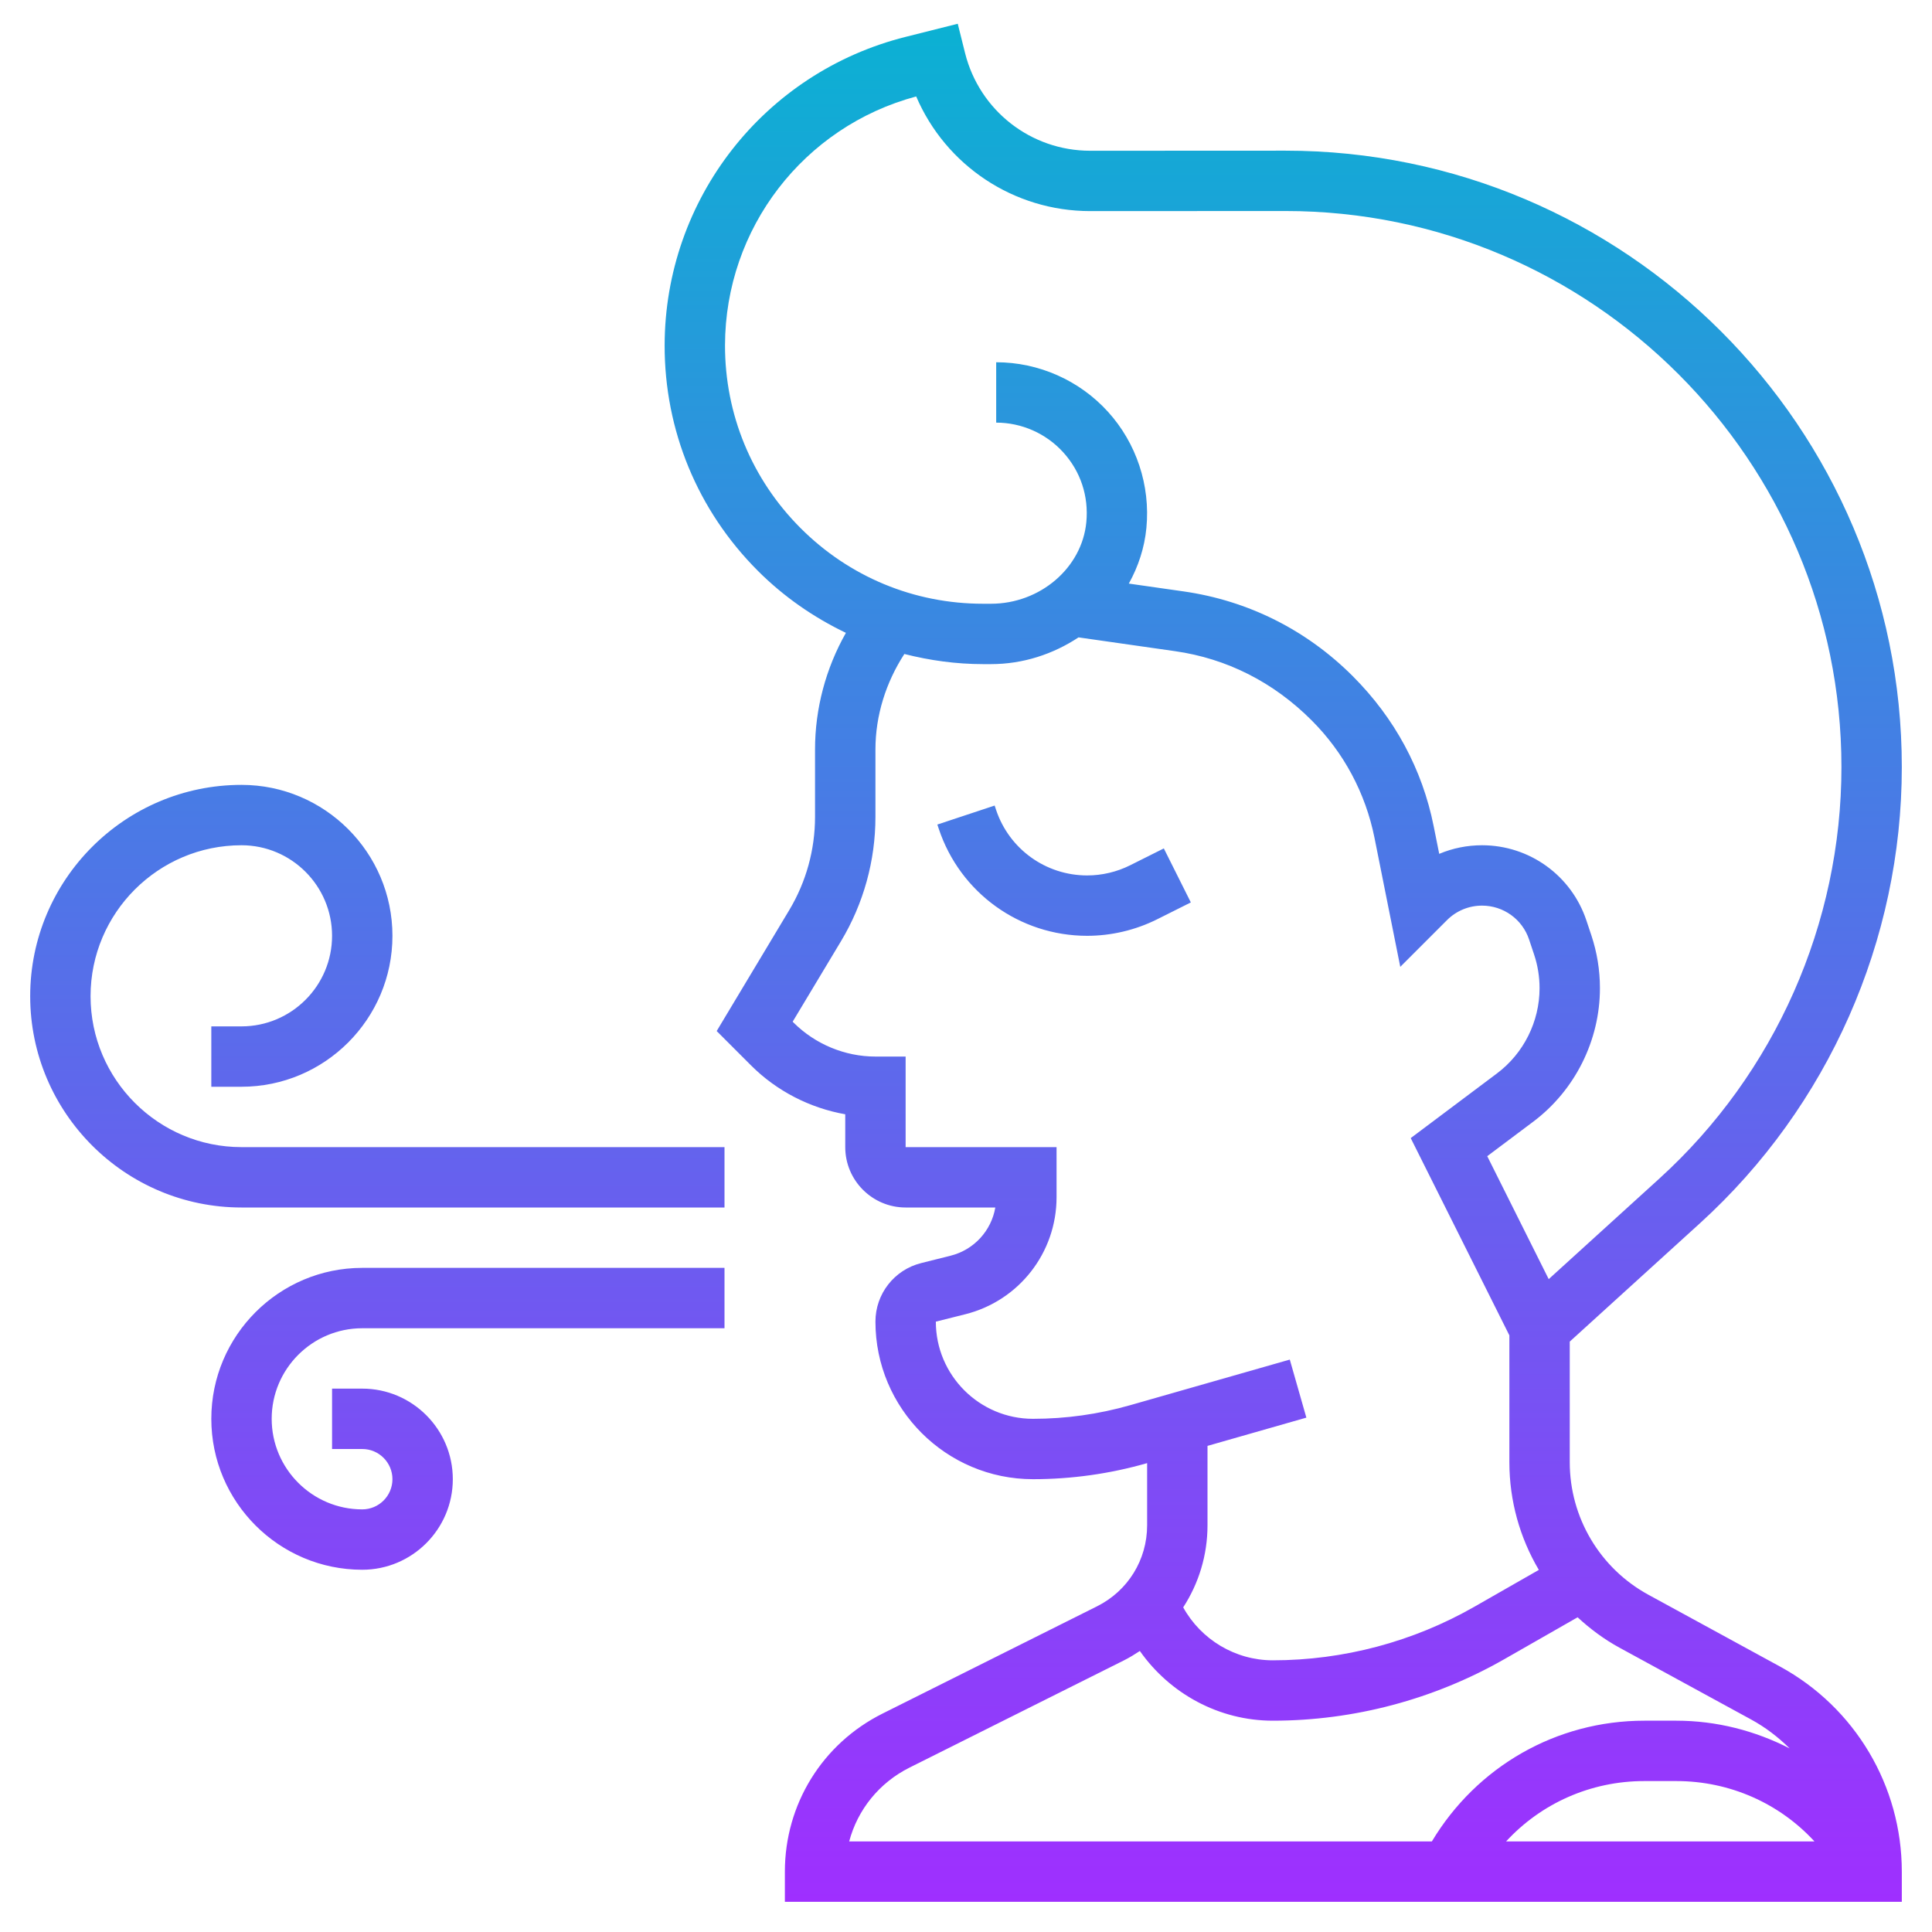 <svg id="_x33_0" enable-background="new 0 0 64 64" height="512" viewBox="0 0 64 64" width="512" xmlns="http://www.w3.org/2000/svg" xmlns:xlink="http://www.w3.org/1999/xlink"><linearGradient id="SVGID_1_" gradientUnits="userSpaceOnUse" x1="32" x2="32" y1="63" y2=".786"><stop offset="0" stop-color="#9f2fff"/><stop offset="1" stop-color="#0bb1d3"/></linearGradient><path d="m38.553 28.105.895 1.789-1.117.559c-.717.358-1.518.547-2.318.547-2.232 0-4.208-1.423-4.914-3.542l-.048-.144 1.898-.629.047.142c.434 1.299 1.646 2.173 3.017 2.173.491 0 .983-.116 1.423-.336zm24.447 33.895v1h-37v-1c0-2.231 1.24-4.238 3.236-5.236l7.105-3.553c1.023-.511 1.659-1.54 1.659-2.683v-2.06l-.014.004c-1.224.35-2.492.528-3.767.528-2.878 0-5.219-2.341-5.219-5.219 0-.919.623-1.717 1.516-1.94l.969-.243c.78-.194 1.354-.828 1.486-1.598h-2.971c-1.103 0-2-.897-2-2v-1.088c-1.173-.207-2.274-.772-3.121-1.619l-1.138-1.138 2.404-4.007c.559-.932.854-2 .854-3.087v-2.232c0-1.359.358-2.693 1.023-3.865-1.069-.512-2.059-1.196-2.921-2.059-1.993-1.997-3.089-4.649-3.084-7.47.009-4.836 3.291-9.036 7.981-10.213l1.729-.435.242.971c.478 1.906 2.182 3.236 4.146 3.236h.007l6.459-.003c11.259-.001 20.419 9.159 20.419 20.419 0 5.741-2.437 11.248-6.684 15.109l-4.316 3.923v3.996c0 1.831.998 3.513 2.605 4.39l4.361 2.379c2.489 1.356 4.034 3.959 4.034 6.793zm-7.472-3h-1.057c-1.777 0-3.419.739-4.58 2h10.216c-1.159-1.261-2.802-2-4.579-2zm-29.011-41.509c1.615 1.618 3.763 2.509 6.049 2.509h.262c1.626 0 3.013-1.187 3.158-2.702.082-.86-.19-1.682-.766-2.315-.567-.625-1.376-.983-2.22-.983v-2c1.405 0 2.755.597 3.7 1.637s1.411 2.443 1.276 3.851c-.063.662-.271 1.283-.582 1.844l1.813.259c2.135.305 4.073 1.275 5.605 2.808 1.396 1.396 2.305 3.094 2.679 4.963l.185.923c.444-.187.924-.285 1.419-.285 1.57 0 2.959 1.001 3.456 2.49l.166.497c.187.563.283 1.151.283 1.748 0 1.731-.827 3.385-2.212 4.424l-1.521 1.141 2.036 4.073 3.667-3.333c3.833-3.484 6.03-8.452 6.03-13.63 0-10.157-8.263-18.42-18.419-18.42l-6.457.003c-.003 0-.006 0-.009 0-2.543 0-4.79-1.52-5.765-3.798-3.729 1-6.326 4.369-6.333 8.242-.003 2.286.884 4.436 2.5 6.054zm13.483 30.406v2.631c0 .991-.291 1.926-.805 2.718.589 1.066 1.725 1.754 2.967 1.754 2.337 0 4.645-.613 6.674-1.772l2.14-1.223c-.628-1.061-.976-2.288-.976-3.567v-4.202l-3.268-6.535 2.856-2.142c.885-.663 1.412-1.719 1.412-2.824 0-.381-.061-.756-.181-1.115l-.166-.497c-.223-.671-.85-1.123-1.558-1.123-.438 0-.852.171-1.162.481l-1.547 1.547-.854-4.274c-.297-1.48-1.017-2.826-2.082-3.891-1.273-1.274-2.82-2.049-4.524-2.292l-3.198-.457c-.836.552-1.832.886-2.9.886h-.262c-.893 0-1.765-.122-2.608-.336-.61.94-.958 2.036-.958 3.165v2.232c0 1.45-.394 2.873-1.14 4.116l-1.602 2.668.034.034c.714.712 1.7 1.121 2.708 1.121h1v3h5v1.658c0 1.839-1.246 3.435-3.03 3.88l-.969.243c-.001 1.775 1.443 3.219 3.218 3.219 1.09 0 2.172-.152 3.219-.451l5.288-1.511.549 1.923zm-11.87 13.103h19.302c1.485-2.475 4.117-4 7.04-4h1.057c1.341 0 2.615.335 3.755.918-.375-.37-.798-.697-1.273-.956l-4.361-2.379c-.512-.279-.973-.623-1.39-1.008l-2.43 1.389c-2.333 1.332-4.983 2.036-7.668 2.036-1.779 0-3.41-.895-4.403-2.309-.168.111-.34.217-.523.309l-7.105 3.553c-1.007.503-1.722 1.396-2.001 2.447zm-20.13-21h16v-2h-16c-2.757 0-5-2.243-5-5s2.243-5 5-5c1.654 0 3 1.346 3 3s-1.346 3-3 3h-1v2h1c2.757 0 5-2.243 5-5s-2.243-5-5-5c-3.859 0-7 3.14-7 7s3.141 7 7 7zm4 4h12v-2h-12c-2.757 0-5 2.243-5 5s2.243 5 5 5c1.654 0 3-1.346 3-3s-1.346-3-3-3h-1v2h1c.552 0 1 .449 1 1s-.448 1-1 1c-1.654 0-3-1.346-3-3s1.346-3 3-3z" fill="url(#SVGID_1_)"/></svg>
